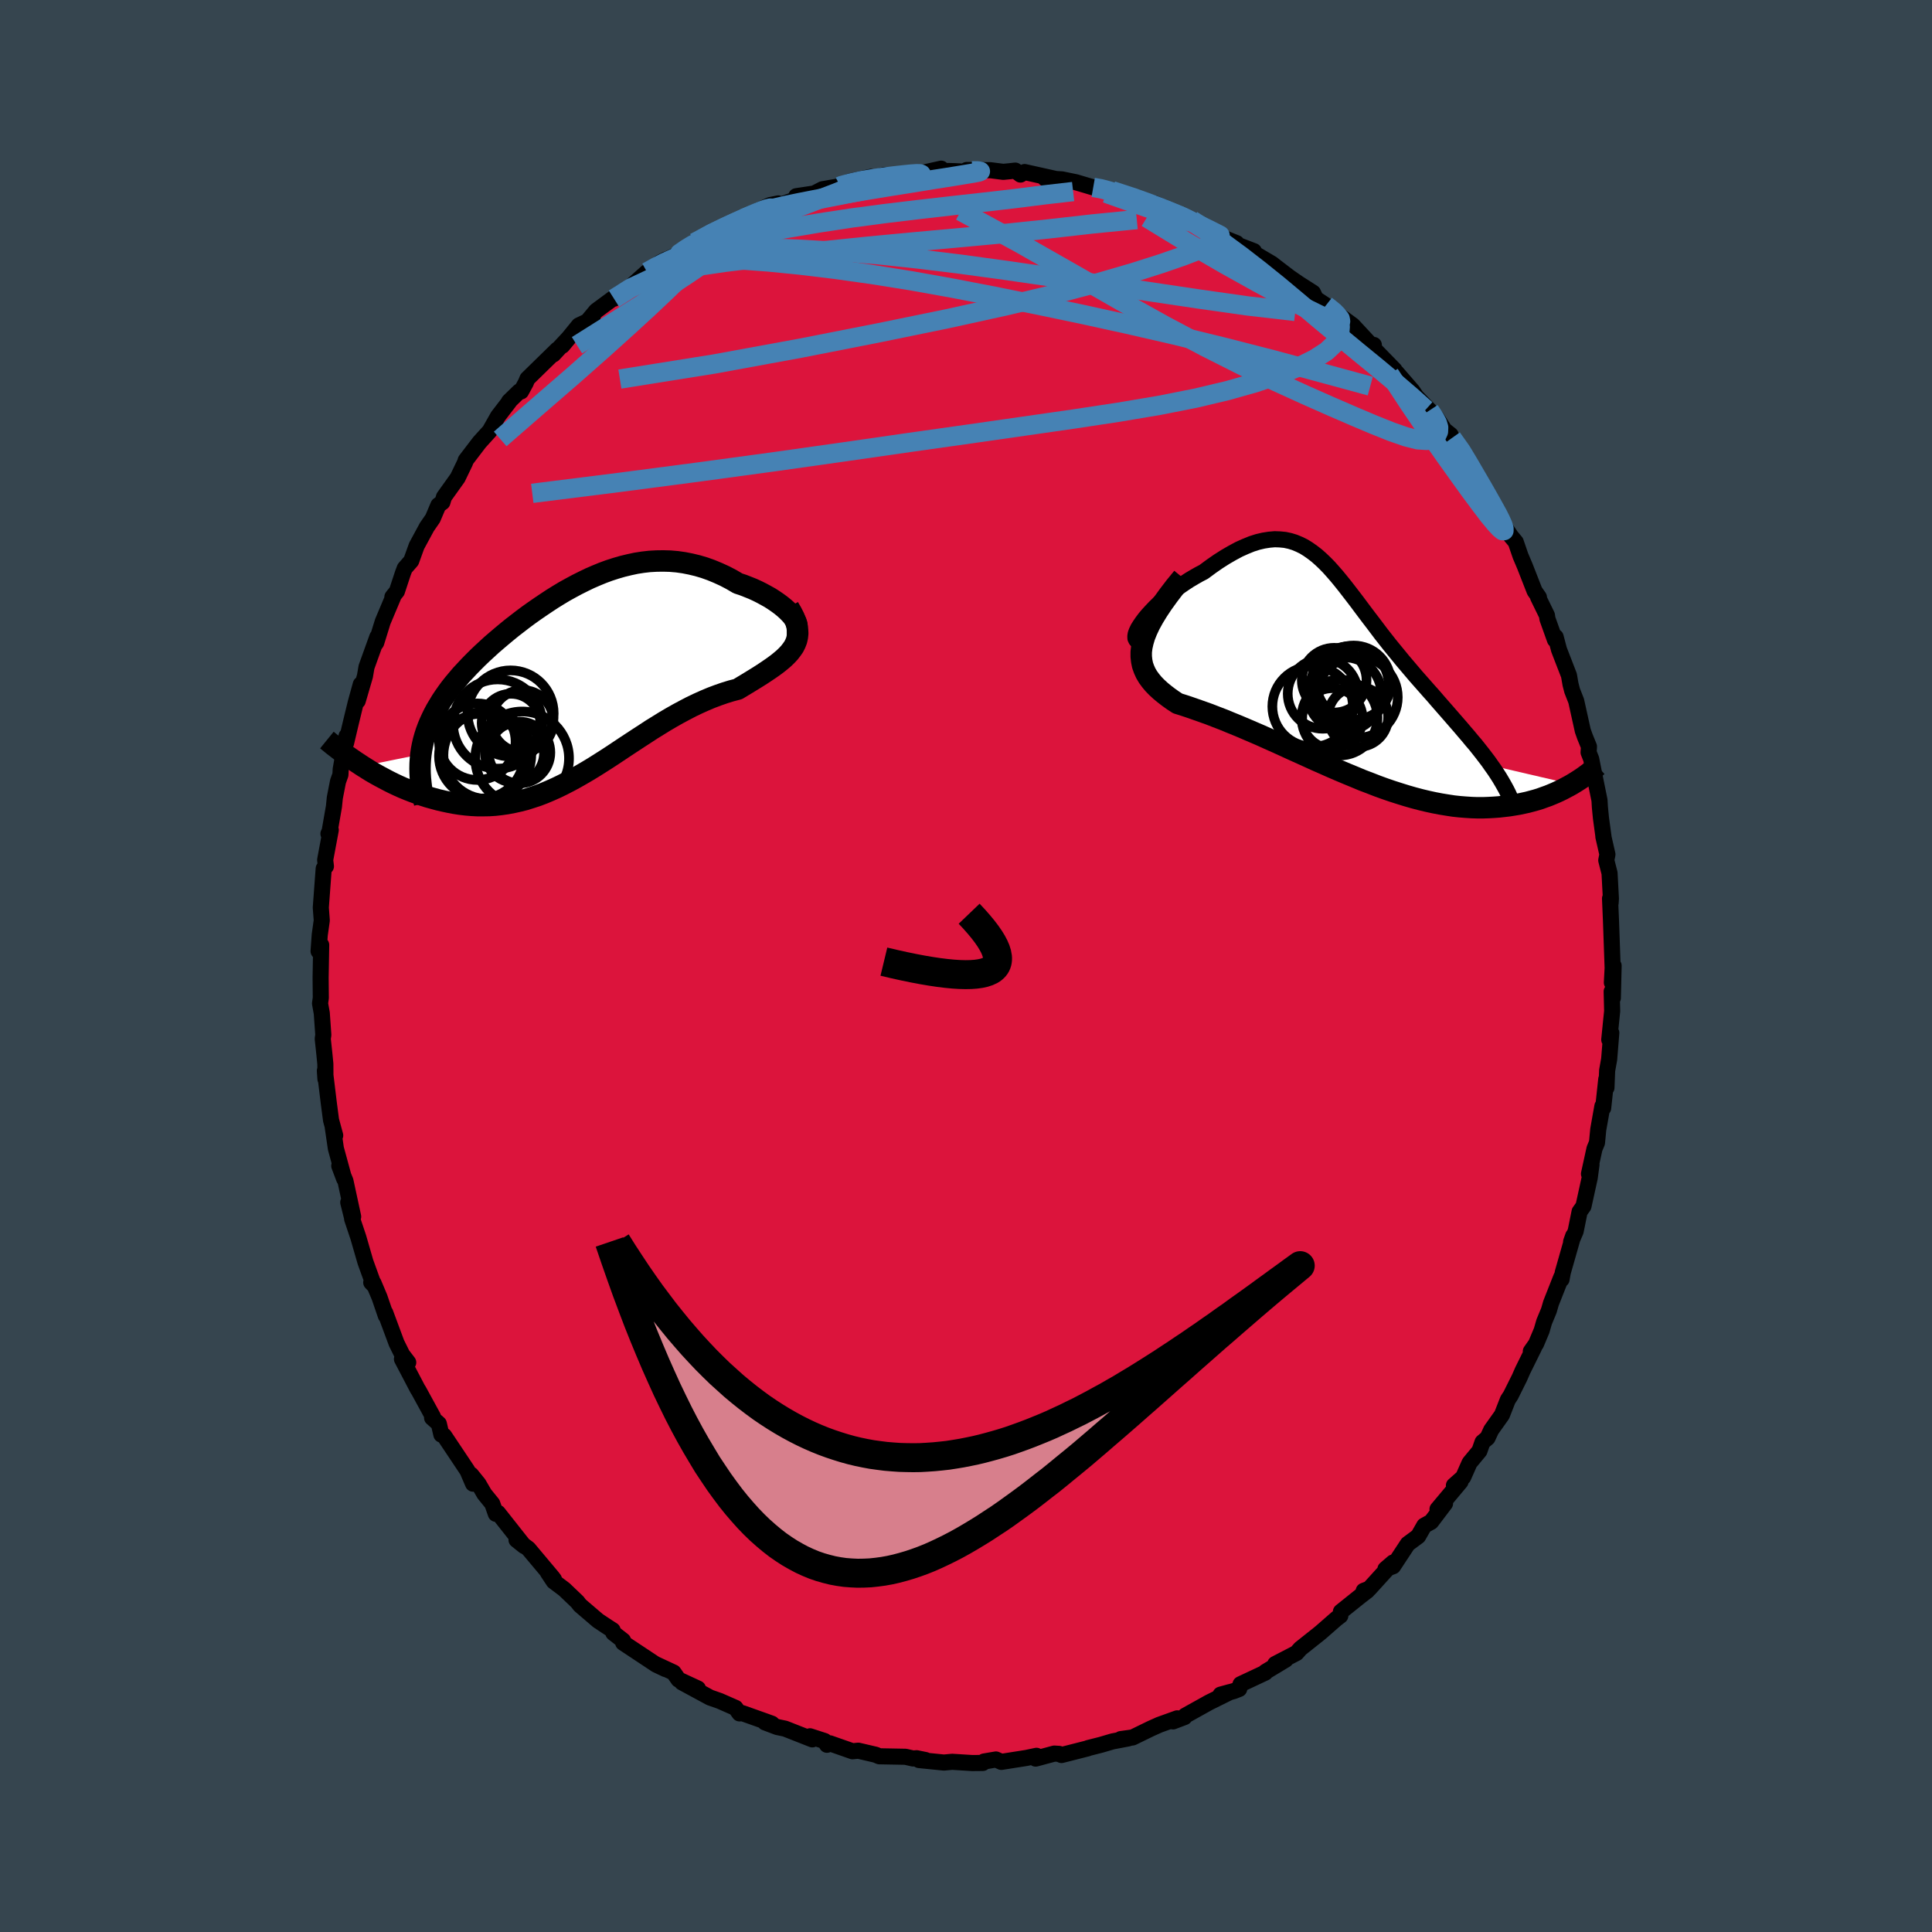 <svg xmlns="http://www.w3.org/2000/svg" width="500" height="500" viewBox="-100 -100 200 200"><defs><clipPath id="c"><path d="m22.87-6.76-.19-.25-.23-.25-.26-.26-.3-.27-.32-.26-.35-.26-.38-.26-.4-.26-.43-.24-.44-.24-.46-.23-.48-.22-.5-.2-.51-.2-.52-.17-.68-.4-.69-.36-.7-.32-.7-.29-.7-.25-.71-.21-.71-.17-.71-.14-.71-.1-.71-.06-.71-.02-.71.01-.71.04-.7.08-.7.11-.7.15-.7.17-.69.2-.68.22-.68.25-.68.28-.67.29-.66.32-.66.33-.65.35-.65.36-.63.38-.63.39-.62.41-.61.41-.61.42-.59.42-.58.43-.57.44-.57.44-.54.44-.54.45-.53.45-.51.44-.49.45-.49.45-.47.45-.45.45-.43.44-.42.45-.41.44-.38.45-.37.44-.35.44-.33.45-.31.44-.3.45-.27.45-.27.45-.24.45-.22.45-.21.46-.19.46-.17.46-.15.47-.13.46-.11.48-.09.47-.07.48-6.04 1.22.43.27.43.27.45.26.45.25.47.25.47.25.48.24.49.23.49.22.51.21.51.2.52.19.52.18.53.17.54.15.55.15.56.13.56.12.58.11.58.09.59.07.59.05.6.03h.61l.61-.01.61-.04.62-.07.62-.09.63-.12.63-.14.63-.16.63-.2.64-.21.63-.24.64-.27.65-.29.64-.31.64-.33.65-.35.65-.37.65-.38.66-.4.65-.41.66-.42.66-.43.66-.44.66-.44.67-.44.67-.44.68-.44.67-.44.68-.42.68-.42.68-.4.69-.39.69-.37.69-.36.69-.33.69-.31.69-.29.69-.26.69-.24.68-.21.69-.18.51-.31.5-.3.49-.3.47-.29.46-.29.44-.29.43-.29.4-.28.38-.28.36-.29.33-.28.3-.29.27-.29.24-.31.21-.3"/></clipPath><clipPath id="b"><path d="m-21.45-5.84.27-.36.31-.37.34-.37.37-.39.39-.38.42-.38.43-.37.44-.37.46-.36.47-.34.48-.33.49-.32.49-.29.49-.28.5-.26.77-.57.75-.52.74-.47.71-.41.69-.37.67-.3.64-.26.63-.2.6-.14.58-.09.57-.05.54.02.52.05.51.11.49.15.48.2.47.23.45.28.44.31.44.34.43.38.42.4.42.43.41.46.41.47.41.5.41.51.41.53.41.53.42.55.41.55.42.56.43.57.43.56.43.57.43.57.44.56.44.56.45.55.45.55.45.55.45.53.45.53.45.53.45.51.45.51.44.5.44.49.42.49.42.48.42.48.41.47.4.46.4.46.4.46.38.45.38.44.37.45.37.43.35.44.34.43.33.43.32.42.3.43 8.37 1.95-.32.18-.34.18-.34.18-.35.17-.37.17-.38.16-.39.16-.4.14-.41.15-.42.13-.44.12-.45.12-.46.1-.47.1-.48.08-.5.08-.51.06-.53.06-.54.04-.55.03-.57.02h-.58l-.6-.02-.61-.04-.63-.05-.64-.07-.65-.1-.67-.11-.68-.13-.69-.15-.71-.17-.72-.19-.73-.21-.74-.23-.75-.24-.76-.26-.77-.28-.77-.3-.79-.3-.79-.33-.8-.33-.81-.34-.81-.35-.81-.36-.82-.36-.81-.37-.82-.37-.82-.37-.81-.37-.81-.37-.81-.36-.8-.36-.79-.34-.79-.34-.78-.33-.76-.31-.75-.31-.73-.28-.72-.28-.7-.25-.68-.24-.66-.23-.63-.21-.61-.19-.49-.32-.46-.33-.43-.33-.4-.33-.38-.35-.34-.35-.3-.36-.27-.37-.23-.39-.18-.4-.15-.42-.09-.44-.05-.46v-.48l.06-.5"/></clipPath><filter id="a"><feTurbulence baseFrequency=".05" numOctaves="3" result="noise" type="noise"/><feDisplacementMap in="SourceGraphic" in2="noise" scale="2"/></filter></defs><rect width="100%" height="100%" x="-100" y="-100" fill="#36454F"/><path fill="#DC143C" stroke="#000" stroke-linejoin="round" stroke-width="1.667" d="m66.86 1.72.18-1.75-.08 3.34-.12-.67.05 2.03-.3 2.96.21-.71-.22 2.73-.21 1.17-.07 1.78-.02-.88-.32 2.98-.08-.19-.43 2.42-.13 1.36-.26.63-.57 2.6.26-.96-.18 1.35-.65 2.96-.4.56-.41 2.03-.47 1.09.22-.62-1.08 3.79-.13.72-.02-.25-1.07 2.71-.22.76-.49 1.18-.26.9-.58 1.38-.54.77.34-.41-1.19 2.41-.31.71-.92 1.85-.3.46-.61 1.56-1.11 1.56-.38.82-.52.44-.32.91-1.02 1.23-.66 1.49-.96.85.68-.38-2.38 2.84.78-.59-1.44 1.9-.71.39-.63 1.1-1.08.8-1.52 2.31-.79.29.79-.68-2.46 2.71-.58.22.38-.01-.73.56-2.01 1.61-.06.42-.42.32-1.6 1.4-.26.21-1.85 1.47-.41.46-2.2 1.14 1.08-.45L31 73.07l-.02.08-2.56 1.2-.14.49-.56.22-1.37.37.98-.27-2.16 1.07-2.48 1.38-.07.14-1.19.45.44-.32-1.86.67-.87.39-1.89.92-1.23.17.78-.07-1.63.31-1.19.35-1.34.34-.04.03-2.71.69-.25-.12-.5-.03-1.93.52.09-.29-1.04.22-2.6.41-.56-.25-1.23.21-.13.15-1.1.01-2.07-.13-.85.08-2.58-.26h.67l-.92-.19-.36.03-.8-.18-2.71-.05-.37-.16-1.8-.42-.6.06-2.34-.82-.3.15-.25-.39-1.51-.49.24.32-2.82-1.11-.81-.17-1.27-.48.72.14-.63-.23-2.42-.86-.31.02-.41-.57-1.64-.72-1-.35-2.9-1.57 1.65.64-2.01-.93-.51-.73-1.85-.86 1.01.5-.97-.46-3.41-2.26-.01-.23-1.01-.79-.07-.28-.53-.34-.98-.65-1.87-1.6-.27-.35-1.35-1.29-1.1-.83-.61-.92.64.72-.2-.26-2.45-2.92-1.23-.91.79.63-2.71-3.43-.07-.02-.15.12-.37-1.05-.82-1.01-.61-1.05-.76-.94.2.93-.58-1.35-2.41-3.61-.29-.12-.26-1.12-.7-.62.09-.11-1.48-2.71-.1-.15-1.63-3.11.65.35-.62-.81-.59-1.19-1.17-3.15.06.31-.65-1.9-.62-1.47-.24-.07.27.28-.87-2.4-.74-2.56-.64-1.91.09.26-.49-1.96.51 1.48-.8-3.7-.64-1.56.51 1.35-.86-3.15-.32-2.18.25.83-.43-1.58-.23-1.75-.41-3.37.06.86-.01-1.56-.1-1.02-.17-1.59.06-.39-.16-2.26-.18-1 .08-.58-.02-2.09.06-3.39-.03.64-.24.01.12-1.69.21-1.5-.1-1.32.05-.69.25-3.36.23-.23-.08-.66.58-3.1-.24.39.12-.24.45-2.58.09-.9.33-1.69.25-.7.03-.57.61-3.44-.06.74.5-2.11.51-2.1.52-1.88-.32 1.72.75-2.57.16-.94 1.12-3.11-.19.7.08-.12.67-2.16 1.17-2.78-.17.22.47-.59.62-1.88.19-.5.67-.77.56-1.55 1.06-1.96.61-.88.58-1.37.42-.31.16-.54 1.42-1.99.77-1.6.06-.21 1.42-1.86.95-1.05.11-.12.86-1.52 1.16-1.51-.02-.03 1.07-1.04h.18l.49-.9.17-.41 3.1-3.03-.42.51 1.73-1.86-.8.96 1.71-2.1 1.41-.67-.65.4 1.03-1.24 2.51-1.85-.66.59 1.57-1.11 1.85-1.65.93-.49 1.03-.8-.65.34 2.06-.96-1.18.81 3.22-2.28-.48.33.69-.34 1.09-.65.77-.45 2.53-1.06 1.64-.59-1.17.24 2.27-1.03.84-.17.01.22 2.31-.82-.46-.15 1.86-.28.85-.44 1.86-.32-.81.27 1.74-.74 2.24-.49-.8.49 2.14-.67.39.18 3.37-.42-.6.19 2.76-.62-1.11.43 1.83-.19.69.02 1.44.07-.21-.19 2.45.02 1.34.17.72-.07.52-.06.54.41.43-.26 3.28.73-1.18-.08 1.77.11 1.45.3 1.78.53 1.05.17-.14-.05 1.09.36-.05-.14 3.12.97.19.19 1.09.17 1.61.7.93.41-.09.21 1.8.49-.38-.09 2.98 1.72.77.31.87.35.12.19 1.67.64-.44-.06 2.32 1.37.38.3 1.44 1.1.93.64 1.49.95.29.62 1.05.69.68.53.13.08.55.42 1.42 1.04 1.82 1.96.36.07-.23.15 2.37 2.43.03.13.15.11 1.68 1.94.39.58 1.38 1.43.16.38.55.36.83 1.29.64.51.14.32 1.11 1.32.8 1.61.66 1.32 1.5 2.18-.26-.03-.04-.45.56 1.24.58 1.22 1.2 1.77.49.59.49 1.43.45 1.06 1.01 2.58.45.65-.09-.01.92 1.88.05.36.78 2.18.07-.3.35 1.32 1.03 2.66.16.92.17.66.42 1.07.68 3.07.22.62.42 1.03-.04.6.27.68.45 2.26.41 2.02.04.7.11 1.13.27 1.99-.02-.06.42 1.84-.12.61.34 1.33.14 2.63-.03.46-.06-.47.1 2.34.13 3.69.04 1.17-.08 1.51.18-1.75" filter="url(#a)"/><path fill="#fff" d="m-21.45-5.84.27-.36.31-.37.34-.37.37-.39.39-.38.42-.38.43-.37.44-.37.46-.36.47-.34.48-.33.49-.32.49-.29.49-.28.5-.26.77-.57.75-.52.74-.47.71-.41.69-.37.67-.3.64-.26.63-.2.6-.14.58-.09.57-.05.54.02.52.05.51.11.49.15.48.2.47.23.45.28.44.31.44.34.43.38.42.4.42.43.41.46.41.47.41.5.41.51.41.53.41.53.42.55.41.55.42.56.43.57.43.56.43.57.43.57.44.56.44.56.45.55.45.55.45.55.45.53.45.53.45.53.45.51.45.51.44.5.44.49.42.49.42.48.42.48.41.47.4.46.4.46.4.46.38.45.38.44.37.45.37.43.35.44.34.43.33.43.32.42.3.43 8.37 1.95-.32.18-.34.18-.34.18-.35.17-.37.17-.38.16-.39.16-.4.14-.41.15-.42.13-.44.12-.45.12-.46.1-.47.1-.48.08-.5.08-.51.06-.53.06-.54.04-.55.03-.57.02h-.58l-.6-.02-.61-.04-.63-.05-.64-.07-.65-.1-.67-.11-.68-.13-.69-.15-.71-.17-.72-.19-.73-.21-.74-.23-.75-.24-.76-.26-.77-.28-.77-.3-.79-.3-.79-.33-.8-.33-.81-.34-.81-.35-.81-.36-.82-.36-.81-.37-.82-.37-.82-.37-.81-.37-.81-.37-.81-.36-.8-.36-.79-.34-.79-.34-.78-.33-.76-.31-.75-.31-.73-.28-.72-.28-.7-.25-.68-.24-.66-.23-.63-.21-.61-.19-.49-.32-.46-.33-.43-.33-.4-.33-.38-.35-.34-.35-.3-.36-.27-.37-.23-.39-.18-.4-.15-.42-.09-.44-.05-.46v-.48l.06-.5" filter="url(#a)" transform="translate(39.71 -29.79)"/><path fill="#fff" d="m22.87-6.76-.19-.25-.23-.25-.26-.26-.3-.27-.32-.26-.35-.26-.38-.26-.4-.26-.43-.24-.44-.24-.46-.23-.48-.22-.5-.2-.51-.2-.52-.17-.68-.4-.69-.36-.7-.32-.7-.29-.7-.25-.71-.21-.71-.17-.71-.14-.71-.1-.71-.06-.71-.02-.71.01-.71.04-.7.08-.7.11-.7.15-.7.17-.69.2-.68.22-.68.25-.68.28-.67.29-.66.32-.66.33-.65.35-.65.36-.63.38-.63.39-.62.41-.61.41-.61.42-.59.42-.58.43-.57.44-.57.44-.54.44-.54.45-.53.45-.51.44-.49.45-.49.45-.47.45-.45.45-.43.44-.42.45-.41.44-.38.45-.37.44-.35.44-.33.45-.31.44-.3.45-.27.45-.27.45-.24.45-.22.45-.21.46-.19.46-.17.46-.15.47-.13.46-.11.48-.09.47-.07.48-6.04 1.22.43.27.43.27.45.26.45.25.47.25.47.25.48.24.49.23.49.22.51.21.51.2.52.19.52.18.53.17.54.15.55.15.56.13.56.12.58.11.58.09.59.07.59.05.6.03h.61l.61-.01.61-.04.62-.07.62-.09.63-.12.63-.14.63-.16.63-.2.64-.21.63-.24.64-.27.65-.29.64-.31.64-.33.65-.35.65-.37.65-.38.66-.4.65-.41.66-.42.66-.43.66-.44.66-.44.67-.44.67-.44.68-.44.67-.44.68-.42.68-.42.68-.4.69-.39.69-.37.69-.36.69-.33.69-.31.69-.29.69-.26.69-.24.68-.21.69-.18.51-.31.5-.3.49-.3.47-.29.46-.29.44-.29.43-.29.4-.28.38-.28.36-.29.33-.28.3-.29.27-.29.24-.31.21-.3" filter="url(#a)" transform="translate(-40.71 -29.28)"/><g fill="none" stroke="#000" transform="translate(39.71 -29.79)"><path stroke-linejoin="round" stroke-width="1.667" d="M-21.41-3.79h-.3l-.23-.06-.15-.12-.08-.16-.01-.21.04-.25.1-.27.15-.31.2-.32.24-.35.27-.36.31-.37.34-.37.37-.39.39-.38.42-.38.43-.37.44-.37.46-.36.47-.34.48-.33.49-.32.49-.29.49-.28.5-.26.77-.57.75-.52.74-.47.71-.41.69-.37.67-.3.64-.26.63-.2.6-.14.58-.09.57-.05.54.02.52.05.51.11.49.15.48.2.47.23.45.28.44.31.44.34.43.38.42.4.42.43.41.46.41.47.41.5.41.51.41.53.41.53.42.55.41.55.42.56.43.57.43.56.43.57.43.57.44.56.44.56.45.55.45.55.45.55.45.53.45.53.45.53.45.51.45.51.44.5.44.49.42.49.42.48.42.48.41.47.4.46.4.46.4.46.38.45.38.44.37.45.37.43.35.44.34.43.33.43.32.42.3.43.3.42.28.42.27.42.25.42.24.42.23.42.21.42.19.42.19.41.17.42" filter="url(#a)"/><path stroke-linejoin="round" stroke-width="2.222" d="m-17.29-10.42-.77.94-.68.89-.6.83-.52.78-.44.72-.38.69-.3.64-.24.6-.17.57-.12.54-.06.5v.48l.05.46.09.44.15.42.18.4.23.39.27.37.3.36.34.35.38.35.4.33.43.33.46.33.49.32.61.19.63.21.66.23.68.24.7.25.72.28.73.28.75.31.76.31.78.33.79.34.79.34.8.36.81.36.81.37.81.37.82.37.82.37.81.37.82.36.81.36.81.35.81.34.8.33.79.33.79.3.77.3.77.28.76.26.75.24.74.23.73.21.72.19.71.17.69.15.68.13.67.11.65.1.64.07.63.05.61.04.6.02h.58l.57-.02.55-.03.54-.04.53-.06.51-.06.5-.08.48-.08.47-.1.46-.1.45-.12.44-.12.42-.13.41-.15.4-.14.39-.16.38-.16.37-.17.35-.17.34-.18.34-.18.32-.18.31-.19.29-.18.29-.19.28-.19.26-.19.26-.19.24-.19.24-.19.23-.19.21-.19" filter="url(#a)"/><circle cx="-3.826" cy="2.926" r="4.17" clip-path="url(#b)" filter="url(#a)"/><circle cx=".034" cy=".706" r="4.02" clip-path="url(#b)" filter="url(#a)"/><circle cx=".414" cy=".466" r="3.85" clip-path="url(#b)" filter="url(#a)"/><circle cx="-2.776" cy="1.601" r="3.628" clip-path="url(#b)" filter="url(#a)"/><circle cx=".774" cy="1.966" r="4.212" clip-path="url(#b)" filter="url(#a)"/><circle cx="-1.786" cy="4.156" r="3.126" clip-path="url(#b)" filter="url(#a)"/><circle cx=".879" cy="4.001" r="3.114" clip-path="url(#b)" filter="url(#a)"/><circle cx="-.526" cy="1.651" r="3.816" clip-path="url(#b)" filter="url(#a)"/><circle cx="-1.596" cy=".201" r="3.35" clip-path="url(#b)" filter="url(#a)"/><circle cx="-1.041" cy="4.071" r="3.926" clip-path="url(#b)" filter="url(#a)"/></g><g fill="none" stroke="#000" transform="translate(-40.71 -29.28)"><path stroke-linejoin="round" stroke-width="2.222" d="M22.16-5.34h.33l.26-.04.21-.08.14-.12.08-.14.04-.17-.02-.19-.07-.21-.11-.23-.15-.24-.19-.25-.23-.25-.26-.26-.3-.27-.32-.26-.35-.26-.38-.26-.4-.26-.43-.24-.44-.24-.46-.23-.48-.22-.5-.2-.51-.2-.52-.17-.68-.4-.69-.36-.7-.32-.7-.29-.7-.25-.71-.21-.71-.17-.71-.14-.71-.1-.71-.06-.71-.02-.71.01-.71.04-.7.08-.7.11-.7.15-.7.17-.69.2-.68.22-.68.25-.68.28-.67.29-.66.32-.66.33-.65.35-.65.36-.63.38-.63.39-.62.41-.61.41-.61.42-.59.42-.58.43-.57.44-.57.44-.54.44-.54.45-.53.45-.51.44-.49.45-.49.45-.47.45-.45.45-.43.44-.42.45-.41.44-.38.45-.37.44-.35.44-.33.45-.31.44-.3.45-.27.45-.27.45-.24.45-.22.45-.21.46-.19.46-.17.46-.15.47-.13.46-.11.48-.09.47-.07.48-.05.49-.03.48-.01.5.01.49.03.51.05.5.06.51.09.52.1.52.13.53" filter="url(#a)"/><path stroke-linejoin="round" stroke-width="2.222" d="m22.35-7.84.31.53.25.49.18.46.12.43.06.41.02.38-.04.37-.08.35-.13.33-.16.32-.21.3-.24.31-.27.29-.3.29-.33.28-.36.29-.38.28-.4.28-.43.29-.44.29-.46.29-.47.29-.49.3-.5.3-.51.31-.69.18-.68.21-.69.24-.69.26-.69.29-.69.31-.69.33-.69.36-.69.37-.69.39-.68.4-.68.42-.68.42-.67.44-.68.44-.67.44-.67.44-.66.44-.66.44-.66.43-.66.42-.65.41-.66.4-.65.38-.65.37-.65.35-.64.33-.64.31-.65.29-.64.27-.63.24-.64.21-.63.2-.63.16-.63.14-.63.12-.62.09-.62.07-.61.04-.61.01h-.61l-.6-.03-.59-.05-.59-.07-.58-.09-.58-.11-.56-.12-.56-.13-.55-.15-.54-.15-.53-.17-.52-.18-.52-.19-.51-.2-.51-.21-.49-.22-.49-.23-.48-.24-.47-.25-.47-.25-.45-.25-.45-.26-.43-.27-.43-.27-.41-.27-.41-.27-.39-.27-.39-.27-.37-.28-.37-.27-.35-.27-.35-.27-.33-.27-.32-.26" filter="url(#a)"/><circle cx="-5.211" cy="3.925" r="3.21" clip-path="url(#c)" filter="url(#a)"/><circle cx="-8.841" cy="7.45" r="4.546" clip-path="url(#c)" filter="url(#a)"/><circle cx="-6.026" cy="7.245" r="3.052" clip-path="url(#c)" filter="url(#a)"/><circle cx="-9.451" cy="7.545" r="4.394" clip-path="url(#c)" filter="url(#a)"/><circle cx="-5.511" cy="7.18" r="3.192" clip-path="url(#c)" filter="url(#a)"/><circle cx="-7.771" cy="4.23" r="4.618" clip-path="url(#c)" filter="url(#a)"/><circle cx="-6.431" cy="3.135" r="4.458" clip-path="url(#c)" filter="url(#a)"/><circle cx="-6.391" cy="4.135" r="3.036" clip-path="url(#c)" filter="url(#a)"/><circle cx="-9.876" cy="6.06" r="3.962" clip-path="url(#c)" filter="url(#a)"/><circle cx="-5.236" cy="7.785" r="4.85" clip-path="url(#c)" filter="url(#a)"/></g><g fill="none" stroke="#4682B4" stroke-linejoin="round" stroke-width="2"><path d="m-29.65-73.75.28.03 1.53-.37 2-.21 2.44-.06 2.94.04 3.41.13 3.79.22 4.05.33 4.24.45 4.42.54 4.61.63 4.77.69 4.94.74 5.07.76 5.16.77 5.15.73 4.94.57" filter="url(#a)"/><path d="m-28.09-74.89.8-.42 1.02-.54 1.16-.56 1.11-.52.96-.42.77-.33.61-.22.47-.13.35-.04.2.05.03.15-.17.28-.38.41-.63.55-.88.7-1.13.84-1.4 1-1.66 1.16-1.94 1.32-2.24 1.48-2.57 1.67-2.99 1.89-3.67 2.31" filter="url(#a)"/><path d="m-29.65-73.75.25-.03 1.45-.56 1.85-.52 2.2-.49 2.59-.51 2.95-.53 3.21-.54 3.35-.51 3.4-.45 3.41-.41 3.4-.39 3.33-.37 3.22-.37 3.09-.39 3.04-.35" filter="url(#a)"/><path d="m-29.65-73.75.01-.02.71-.49.64-.39.55-.27.51-.17.43-.06.27.1.02.28-.28.5-.57.72-.88.95-1.17 1.18-1.5 1.45-1.84 1.74-2.21 2.03-2.63 2.37-3.08 2.72-3.57 3.09-3.98 3.46m86.16-13.3.21.25.35.62.24.82-.07.87-.47.84-.87.82-1.26.81-1.66.82-2.04.82-2.45.82-2.87.81-3.29.78-3.74.74-4.21.71-4.68.71-5.16.74-5.65.81-6.16.87-6.67.96-7.21 1.02-7.79 1.06-8.39 1.1-9 1.13M13.17-80.6l.74.13.66.17.85.25 1.07.34 1.18.38 1.18.4 1.09.39.94.36.8.31.65.28.5.23.35.19.16.12-.08.02-.39-.09-.7-.22-1.01-.34-1.25-.42-1.46-.51-1.73-.6-2.21-.78" filter="url(#a)"/><path d="m23.39-77.21 1.86 1.19.5.71-.4.56-1.1.57-1.7.66-2.31.8-2.92.93-3.61 1.05-4.35 1.15-5.18 1.24-6.09 1.34-7.07 1.45-8.08 1.59-9 1.65-9.77 1.56m12.82-16.63.98-.38.88-.32 1.14-.33 1.33-.31 1.44-.3 1.54-.3 1.6-.31 1.65-.29 1.66-.28 1.64-.27 1.59-.26 1.52-.24 1.42-.23 1.34-.22 1.23-.19 1.12-.18.97-.16.78-.13.51-.1.16-.07-.26-.05H.61" filter="url(#a)"/><path d="m47.99-57.52.25.38.31.47.25.47.13.44-.02.44-.19.41-.39.33-.64.17-.92-.06-1.23-.31-1.52-.53-1.8-.72-2.08-.88-2.38-1.03-2.71-1.2-3.07-1.4-3.43-1.63-3.81-1.92-4.18-2.22L16-68.85l-4.97-2.85-5.45-3.1-6.13-3.34" filter="url(#a)"/><path d="m-31.06-73.13.27.08 1.18-.07 1.71-.06 2.13-.01 2.49.1 2.85.21 3.22.32 3.57.43 3.86.54 4.08.65 4.24.76 4.36.84 4.49.91 4.6.96 4.74 1.04 4.87 1.12 4.99 1.22 5.07 1.3 5.12 1.38 5.07 1.38M-13-80.73l.09-.05.96-.27 1.12-.25 1.12-.19 1.13-.16 1.09-.14.99-.11.8-.08.59-.04.35.01.13.05-.08.09-.28.14-.51.18-.77.23-1.09.29-1.43.34-1.81.41-2.18.44-2.55.5-3.06.61m33.51-1.53 2.14.7 1.4.5 1.25.47 1.17.48 1.09.48 1 .45.94.45.85.41.72.36.47.24.15.08-.22-.11-.55-.28-.84-.4-1.13-.55-1.6-.78m15.3 9.37.46.36.35.29.36.36.3.37.05.26-.29.05-.7-.2-1.15-.48-1.63-.8-2.16-1.12-2.73-1.48-3.3-1.84-3.83-2.22-4.28-2.62" filter="url(#a)"/><path d="m21.97-77.61 1.37.54 1.49.94 1.78 1.23 1.89 1.39 1.91 1.48 1.96 1.58 2.02 1.69L36.47-67l2.11 1.76 2.07 1.71 1.98 1.62 1.84 1.54 1.69 1.45 1.45 1.3m-84.05-11.46 1.77-1.12 2.11-.99 2.3-.73 2.52-.52 2.81-.41 3.16-.38 3.52-.41 3.88-.44 4.17-.43 4.43-.42 4.64-.42 4.77-.44 4.79-.5 4.69-.53 4.56-.45m-50.7 5.43.91-.51.9-.47 1-.45 1.2-.5 1.38-.58 1.51-.65 1.6-.68 1.67-.69 1.72-.7 1.75-.69 1.72-.67 1.62-.61 1.43-.55 1.2-.46.91-.38.63-.29.37-.23.18-.18v-.13" filter="url(#a)"/><path d="m50.31-54.66.97 1.36.85 1.42.74 1.27.6 1.03.47.82.39.69.36.65.35.63.3.6.23.51.12.38v.23l-.14.01-.3-.24-.48-.52-.67-.81-.86-1.13-1.07-1.44-1.26-1.75-1.47-2.06-1.68-2.4-1.89-2.78-2.02-3.08M-27.4-75.23l1.07-.6 1.29-.63 1.28-.59 1.08-.49.87-.38.68-.28.52-.18.34-.08.17.01-.03.12-.24.22-.5.34-.78.47-1.09.6-1.4.72-1.75.88-2.22 1.13-2.9 1.55" filter="url(#a)"/></g><path fill="none" stroke="#000" stroke-linejoin="round" stroke-width="3" d="M-8.5-.45Q9.15 3.81.325-5.412" filter="url(#a)"/><path fill="#D77F8C" stroke="#000" stroke-linejoin="round" stroke-width="3" d="m-36.91 28.57.6 1.76.6 1.71.59 1.65.6 1.6.59 1.55.6 1.5.6 1.45.59 1.39.6 1.35.59 1.3.6 1.25.59 1.2.6 1.16.6 1.11.6 1.06.6 1.01.59.98.61.92.6.89.6.83.6.8.61.76.61.71.6.67.61.63.61.59.62.55.61.51.62.48.62.43.62.4.63.36.62.33.63.29.63.26.64.22.63.18.64.16.65.12.64.09.65.05.65.03.66-.01.66-.03.66-.07.67-.09.67-.12.67-.15.68-.18.68-.2.69-.23.69-.25.7-.28.7-.31.7-.33.71-.35.71-.37.72-.4.72-.42.73-.44.74-.46.73-.48.75-.49.75-.52.75-.54.76-.55.77-.57.77-.59.78-.61.79-.61.79-.64.79-.65.81-.66.81-.67.81-.69.82-.7.83-.72.84-.72.84-.73.85-.74.86-.76.87-.76.87-.77.88-.78.88-.78.9-.79.9-.8.91-.8.92-.81.92-.81.94-.81.94-.82.95-.82.96-.83.96-.82.98-.83.98-.82 1-.83 1-.83-.72.52-.71.52-.72.52-.71.52-.72.52-.71.52-.72.52-.71.51-.72.51-.71.52-.72.5-.71.51-.72.5-.71.5-.72.49-.71.49-.72.48-.71.48-.72.47-.71.47-.72.46-.71.45-.72.45-.71.44-.72.43-.71.43-.72.41-.71.41-.72.39-.71.39-.72.38-.71.37-.72.35-.71.35-.72.33-.71.33-.72.31-.71.29-.72.29-.71.27-.72.26-.71.25-.72.23-.71.21-.72.2-.72.19-.71.17-.72.15-.71.14-.72.12-.71.11-.72.08-.71.07-.72.05-.71.04-.72.01-.71-.01-.72-.02-.71-.05-.72-.06-.71-.09-.72-.1-.71-.13-.72-.15-.71-.17-.72-.2-.71-.22-.72-.24-.71-.26-.72-.29-.71-.31-.72-.34-.71-.36-.72-.39-.71-.41-.72-.44-.71-.46-.72-.49-.71-.52-.72-.55-.71-.57-.72-.6-.71-.64-.72-.65-.71-.69-.72-.72-.71-.75-.72-.78-.71-.81-.72-.84-.71-.87-.72-.9-.71-.94-.72-.96-.71-1-.72-1.04-.71-1.07-.72-1.1-.71-1.13" filter="url(#a)"/></svg>